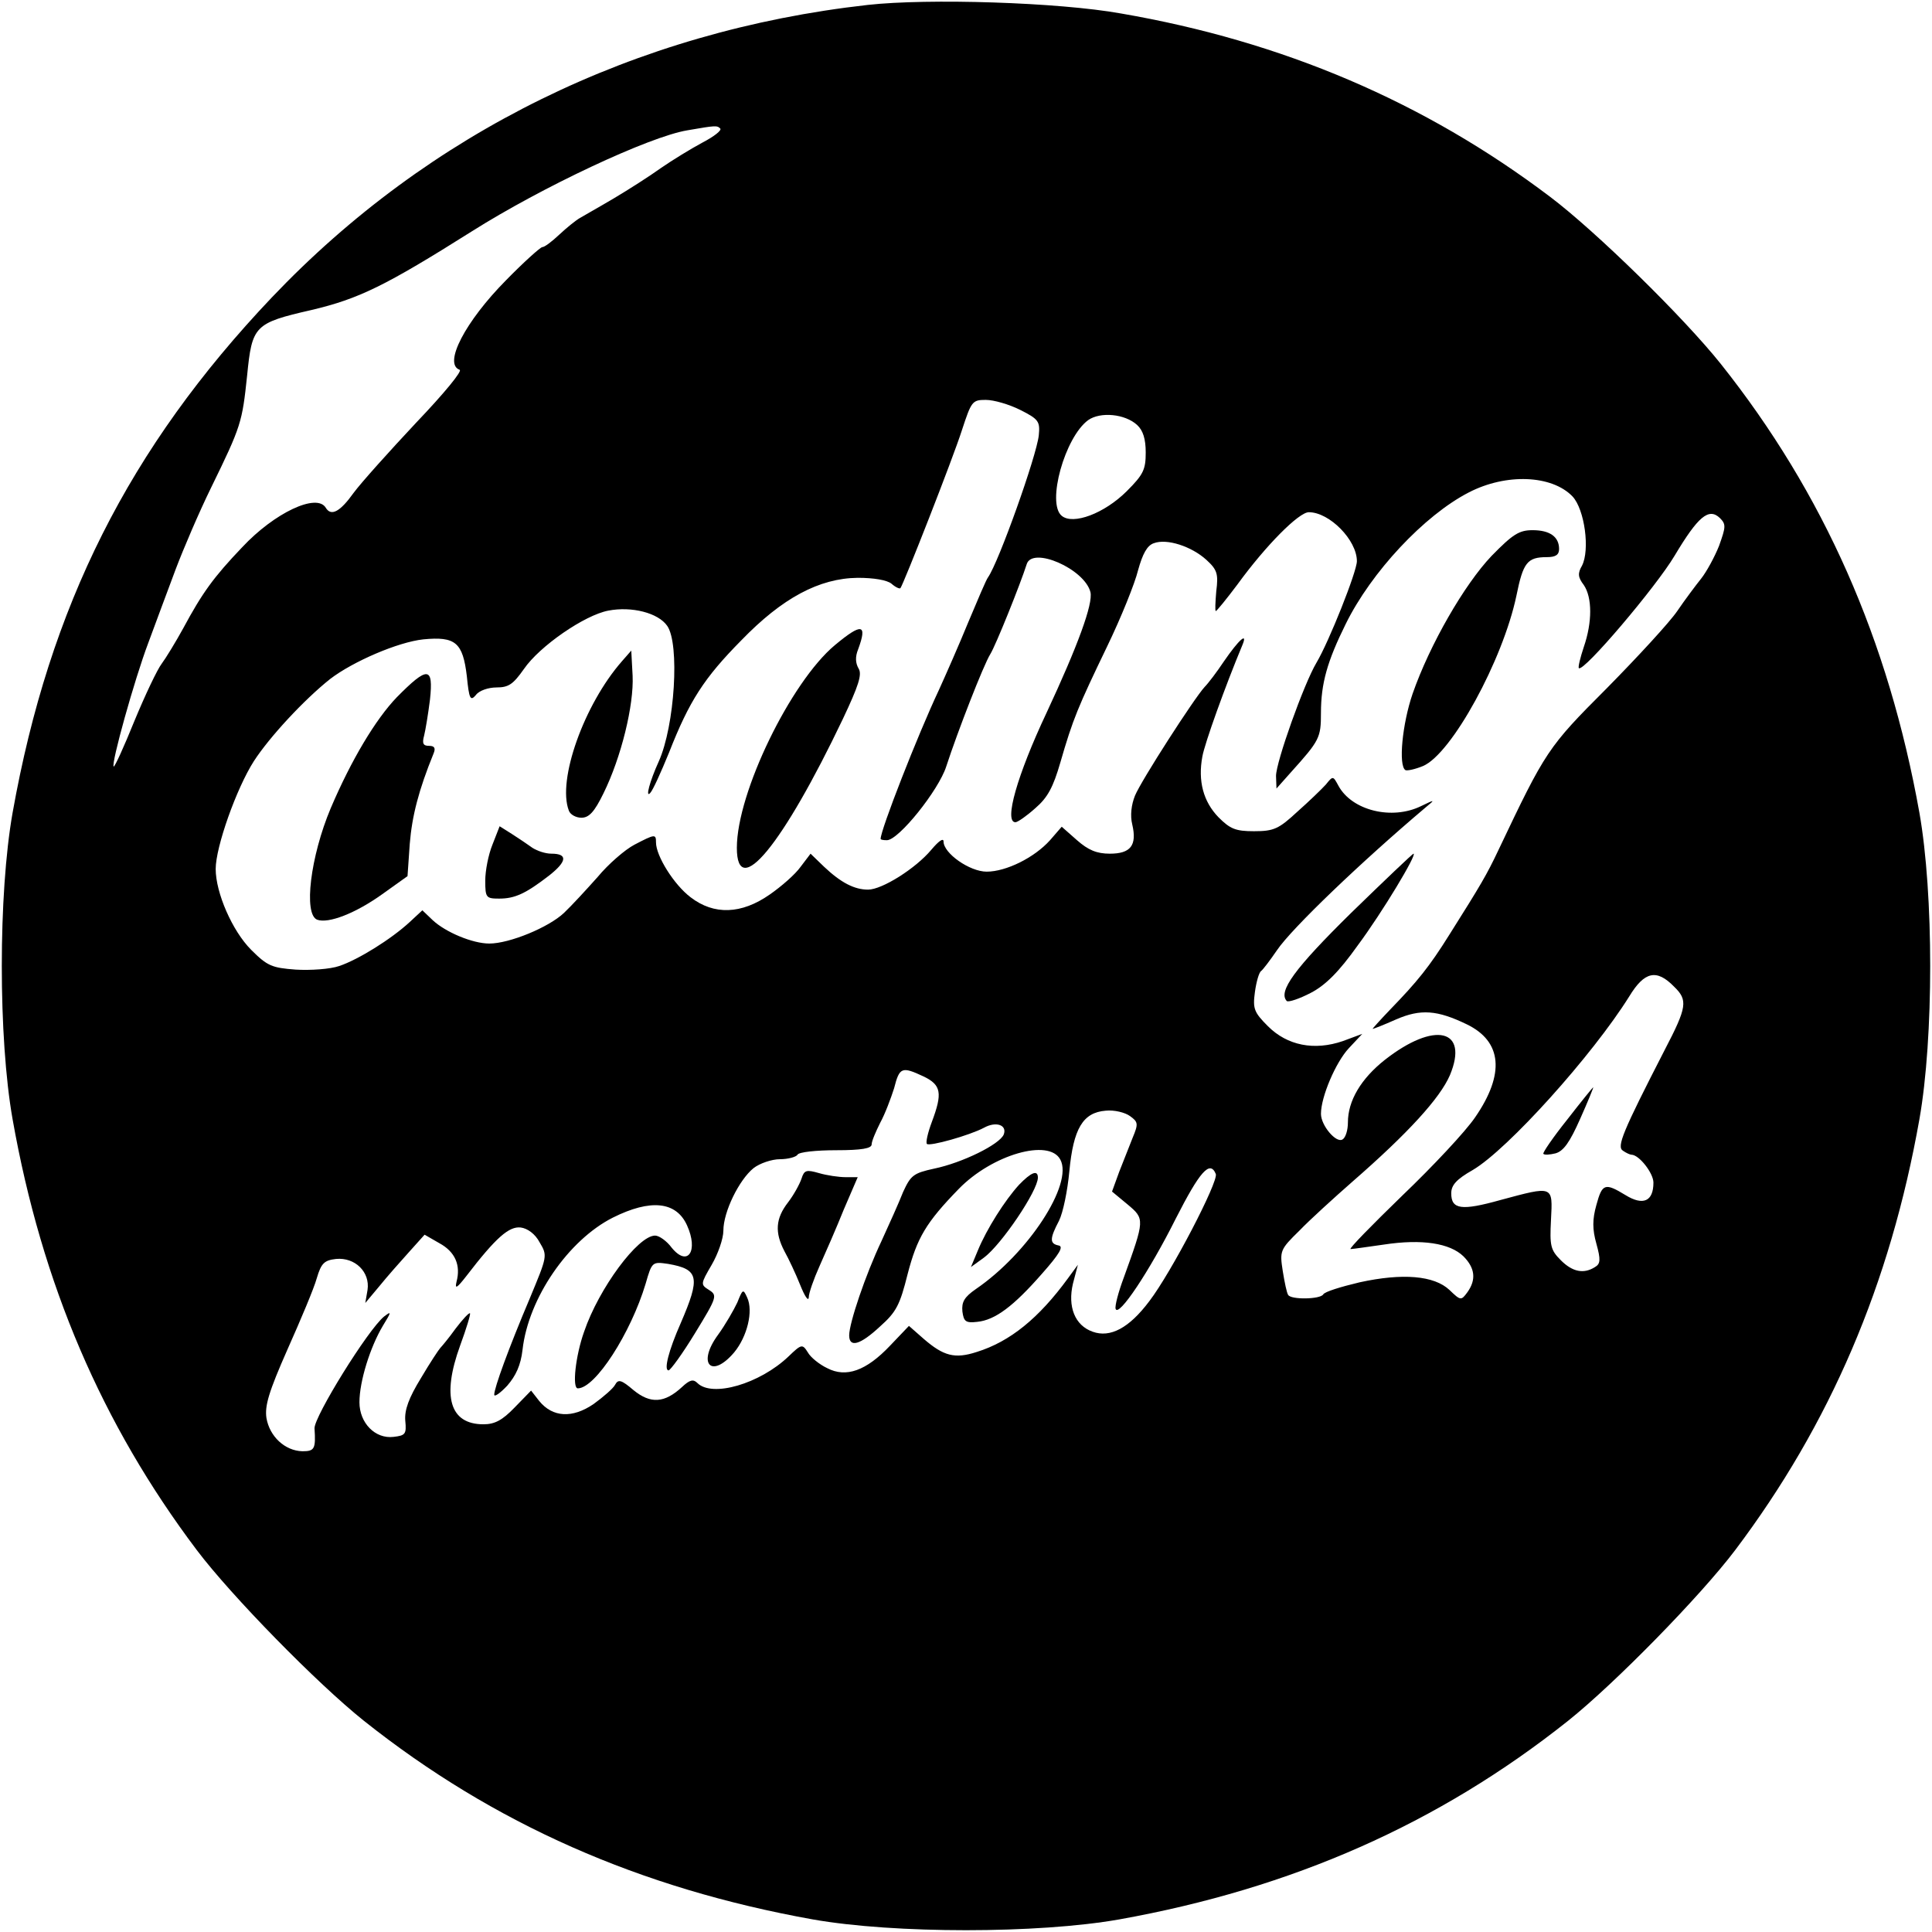 <?xml version="1.0" standalone="no"?>
<!DOCTYPE svg PUBLIC "-//W3C//DTD SVG 20010904//EN"
 "http://www.w3.org/TR/2001/REC-SVG-20010904/DTD/svg10.dtd">
<svg version="1.0" xmlns="http://www.w3.org/2000/svg"
 width="430pt" height="430pt" viewBox="0 0 430 430"
 preserveAspectRatio="xMidYMid meet">

<g transform="translate(0,430) scale(0.1,-0.1)"
fill="#000000" stroke="none">
<path d="M1931 4289 c-517 -58 -977 -284 -1326 -651 -318 -335 -495 -687 -577
-1147 -32 -181 -32 -501 0 -682 65 -367 199 -679 410 -959 77 -102 268 -297
372 -380 288 -229 614 -373 999 -442 181 -32 501 -32 682 0 385 69 711 213
999 442 104 83 295 278 372 380 211 280 345 592 410 959 32 181 32 501 0 682
-69 385 -213 711 -442 999 -83 104 -278 295 -380 372 -279 211 -595 346 -955
408 -139 25 -430 34 -564 19z m-328 -275 c4 -4 -14 -18 -39 -31 -26 -14 -67
-39 -93 -57 -25 -18 -72 -48 -104 -67 -32 -19 -66 -38 -76 -44 -9 -5 -30 -22
-46 -37 -17 -16 -33 -28 -38 -28 -4 0 -41 -33 -81 -74 -90 -91 -140 -186 -103
-199 7 -2 -34 -52 -97 -118 -59 -63 -122 -133 -139 -156 -30 -42 -50 -53 -62
-33 -20 33 -114 -11 -186 -88 -64 -67 -89 -102 -131 -180 -17 -31 -39 -67 -48
-79 -10 -13 -37 -70 -61 -128 -23 -57 -44 -103 -46 -101 -6 6 46 193 77 275
16 44 44 118 61 164 17 45 52 127 79 182 67 137 69 145 80 249 11 111 16 117
143 146 106 25 165 54 357 175 155 98 395 211 480 225 63 11 66 11 73 4z m667
-626 c42 -21 45 -26 42 -57 -5 -46 -89 -282 -113 -316 -4 -5 -23 -50 -44 -100
-20 -49 -50 -117 -65 -150 -48 -102 -130 -312 -130 -332 0 -2 6 -3 14 -3 26 0
115 111 132 164 25 77 83 226 98 250 12 19 67 156 81 200 12 41 129 -10 142
-62 6 -26 -28 -119 -98 -269 -65 -138 -95 -243 -69 -243 5 0 25 14 44 31 28
24 40 47 56 102 28 97 39 123 104 258 31 64 62 141 69 170 10 36 20 55 35 60
29 11 84 -7 117 -37 24 -22 27 -31 22 -70 -2 -24 -3 -44 -1 -44 2 0 24 27 48
59 64 88 137 161 159 161 46 0 107 -62 107 -109 0 -23 -62 -179 -90 -226 -28
-47 -90 -221 -90 -252 l1 -28 32 36 c64 71 67 77 67 132 0 66 14 115 55 198
57 116 175 242 274 293 83 43 185 39 231 -9 27 -29 39 -119 21 -154 -10 -17
-9 -26 4 -43 19 -28 19 -83 0 -138 -8 -24 -13 -45 -11 -47 10 -10 172 181 213
250 52 87 76 108 101 84 14 -14 13 -20 -2 -62 -10 -25 -28 -58 -40 -73 -12
-15 -36 -47 -53 -72 -17 -25 -88 -102 -157 -172 -131 -131 -136 -139 -241
-360 -26 -55 -39 -77 -109 -188 -45 -72 -71 -104 -132 -167 -23 -24 -40 -43
-39 -43 2 0 25 9 52 21 55 24 92 21 158 -11 78 -38 85 -110 18 -207 -21 -31
-94 -109 -162 -174 -68 -66 -120 -119 -115 -119 5 0 38 5 74 10 85 13 147 3
177 -26 26 -26 29 -52 9 -80 -14 -19 -15 -19 -40 5 -34 32 -104 38 -200 17
-42 -10 -78 -21 -81 -27 -7 -11 -72 -12 -78 -1 -3 4 -8 28 -12 53 -7 45 -6 48
37 90 23 24 77 73 118 109 124 108 195 186 217 237 43 103 -34 121 -145 34
-53 -42 -82 -91 -82 -139 0 -17 -5 -34 -12 -38 -14 -9 -48 31 -48 57 0 38 33
115 62 146 l30 32 -43 -16 c-64 -22 -124 -10 -167 33 -31 31 -34 39 -29 76 3
22 9 44 14 47 4 3 20 24 35 46 33 49 189 198 331 318 22 18 21 18 -10 3 -65
-32 -154 -10 -184 45 -12 22 -12 23 -28 3 -9 -10 -38 -38 -64 -61 -41 -38 -52
-43 -96 -43 -41 0 -53 5 -79 31 -34 35 -46 81 -36 135 5 29 51 157 89 248 13
31 -8 12 -41 -36 -16 -24 -35 -49 -43 -57 -23 -25 -141 -208 -155 -242 -8 -20
-11 -44 -6 -64 11 -47 -4 -65 -50 -65 -29 0 -48 8 -73 30 l-34 30 -26 -30
c-35 -39 -98 -70 -141 -70 -38 0 -96 41 -96 67 0 9 -11 1 -27 -18 -35 -42
-110 -89 -141 -89 -30 0 -60 15 -98 51 l-30 29 -22 -29 c-12 -17 -43 -44 -69
-62 -63 -44 -124 -46 -176 -6 -37 28 -77 92 -77 122 0 19 -2 19 -48 -5 -21
-11 -58 -43 -82 -72 -25 -28 -58 -64 -75 -80 -34 -32 -121 -68 -166 -68 -37 0
-97 25 -126 52 l-23 22 -28 -26 c-41 -38 -115 -84 -157 -98 -20 -7 -64 -10
-97 -8 -53 4 -63 8 -99 44 -42 42 -79 127 -79 180 0 49 46 179 85 240 35 54
112 137 170 183 51 39 151 82 207 88 72 7 88 -7 97 -82 5 -51 8 -56 20 -42 7
10 28 17 46 17 27 0 37 7 61 41 35 51 135 120 188 130 52 10 111 -5 131 -34
28 -40 17 -222 -19 -302 -20 -44 -30 -82 -19 -70 6 6 24 46 42 90 45 115 78
166 161 250 91 94 173 138 259 139 36 0 65 -5 75 -13 9 -8 18 -12 20 -10 7 9
117 289 137 352 21 64 23 67 53 67 18 0 52 -10 76 -22z m261 -34 c13 -12 19
-31 19 -61 0 -38 -5 -49 -42 -86 -50 -50 -120 -76 -145 -55 -34 28 7 175 59
213 27 19 82 14 109 -11z m1195 -1250 c31 -30 29 -45 -21 -141 -94 -183 -107
-215 -93 -224 7 -5 16 -9 19 -9 17 0 49 -41 49 -62 0 -42 -23 -52 -62 -28 -46
28 -52 26 -65 -22 -9 -32 -9 -54 0 -86 10 -36 9 -45 -3 -52 -25 -16 -50 -11
-76 15 -23 23 -25 32 -22 90 4 77 6 76 -113 44 -86 -24 -109 -21 -109 15 0 18
11 31 48 52 78 46 266 255 348 386 34 56 61 62 100 22z m-1670 -200 c39 -19
42 -37 18 -101 -9 -24 -14 -46 -11 -49 6 -6 95 19 127 36 27 15 52 6 44 -15
-9 -22 -92 -63 -155 -76 -46 -10 -52 -15 -69 -52 -9 -23 -31 -72 -48 -109 -36
-76 -72 -183 -72 -210 0 -28 24 -22 69 20 36 32 44 48 61 116 21 81 41 115
114 190 74 76 201 113 226 65 29 -54 -71 -208 -188 -288 -26 -18 -32 -29 -30
-50 3 -22 7 -26 33 -23 40 4 81 35 144 107 39 44 49 61 37 63 -20 4 -20 15 1
55 9 18 19 67 23 110 9 95 30 131 81 135 19 2 43 -4 54 -12 18 -13 19 -17 6
-48 -7 -18 -21 -53 -30 -76 l-16 -44 35 -29 c38 -32 38 -33 -9 -163 -12 -32
-20 -63 -18 -69 6 -20 75 83 134 201 53 104 76 131 89 99 6 -17 -99 -219 -148
-283 -45 -60 -87 -82 -126 -68 -40 14 -56 56 -44 107 l11 42 -22 -30 c-65 -89
-129 -141 -203 -164 -49 -16 -74 -9 -118 29 l-33 29 -42 -44 c-53 -56 -98 -72
-140 -50 -17 8 -37 24 -43 35 -12 19 -14 19 -43 -9 -64 -61 -170 -92 -203 -59
-9 9 -17 7 -34 -9 -39 -36 -70 -38 -108 -7 -27 23 -34 25 -41 12 -4 -8 -26
-27 -48 -43 -47 -32 -91 -30 -121 7 l-18 23 -37 -38 c-27 -28 -44 -37 -69 -37
-75 0 -93 62 -52 175 14 38 24 71 22 72 -2 2 -16 -13 -32 -34 -15 -21 -31 -40
-34 -43 -3 -3 -23 -33 -43 -67 -27 -44 -37 -71 -35 -95 3 -30 0 -33 -26 -36
-41 -5 -76 31 -76 77 0 47 24 123 52 170 19 31 20 34 3 21 -36 -29 -156 -223
-155 -249 3 -46 0 -51 -27 -51 -39 1 -73 33 -80 74 -4 27 5 58 47 153 29 65
59 136 65 158 10 34 17 40 43 43 42 4 76 -29 70 -69 l-5 -29 31 37 c17 21 47
55 66 76 l35 39 33 -19 c35 -19 48 -49 38 -86 -4 -17 1 -14 22 13 66 86 95
111 121 108 15 -2 32 -14 42 -33 18 -30 17 -31 -22 -125 -47 -111 -79 -199
-79 -214 0 -6 13 3 29 20 19 22 30 45 34 80 13 115 102 244 201 294 84 42 141
36 165 -17 26 -57 2 -94 -34 -50 -11 15 -28 27 -37 27 -38 0 -125 -117 -158
-214 -19 -53 -27 -126 -14 -126 39 0 118 123 151 233 14 49 15 49 50 44 69
-12 72 -30 28 -132 -27 -61 -38 -105 -27 -105 4 0 31 37 59 83 49 80 50 84 31
96 -19 12 -19 13 6 56 14 24 26 58 26 76 0 42 35 113 67 139 14 11 41 20 59
20 18 0 36 5 39 10 3 6 42 10 86 10 57 0 79 4 79 13 0 7 9 28 19 48 11 20 24
55 31 77 12 47 17 49 66 26z"/>
<path d="M3320 3063 c-61 -64 -138 -198 -176 -307 -23 -67 -32 -160 -16 -170
4 -2 22 2 39 9 64 27 178 236 208 379 15 74 24 86 68 86 19 0 27 5 27 18 0 27
-20 42 -59 42 -30 0 -44 -9 -91 -57z"/>
<path d="M1858 2864 c-98 -82 -218 -328 -218 -451 0 -118 102 6 236 287 35 74
43 99 35 112 -7 12 -8 26 -1 43 21 57 8 59 -52 9z"/>
<path d="M1384 2828 c-84 -96 -144 -264 -118 -332 3 -9 16 -16 28 -16 17 0 29
13 49 54 40 81 68 197 65 262 l-3 56 -21 -24z"/>
<path d="M883 2748 c-47 -49 -101 -139 -147 -247 -45 -107 -61 -236 -30 -248
25 -9 85 14 145 57 l56 40 5 72 c5 62 20 120 53 201 5 12 2 17 -10 17 -13 0
-16 5 -11 23 3 12 9 48 13 80 8 74 -5 75 -74 5z"/>
<path d="M1096 2420 c-9 -22 -16 -58 -16 -80 0 -38 2 -40 31 -40 35 0 59 11
112 52 39 31 41 48 4 48 -13 0 -31 6 -42 13 -11 8 -32 22 -46 31 l-27 17 -16
-41z"/>
<path d="M3007 2268 c-126 -124 -163 -175 -143 -196 4 -3 28 5 53 18 33 17 63
47 105 106 55 74 133 204 124 204 -2 0 -65 -60 -139 -132z"/>
<path d="M3488 1808 c-32 -40 -55 -74 -53 -76 2 -3 15 -2 27 1 18 5 32 25 55
77 17 38 30 70 29 70 -1 0 -27 -32 -58 -72z"/>
<path d="M1784 1677 c-4 -12 -17 -36 -30 -53 -28 -36 -30 -67 -8 -109 9 -16
25 -50 35 -75 10 -25 18 -37 19 -28 0 10 11 41 24 70 13 29 38 86 54 126 l31
72 -27 0 c-15 0 -42 4 -59 9 -28 8 -33 7 -39 -12z"/>
<path d="M2268 1663 c-31 -34 -72 -98 -92 -147 l-15 -36 29 21 c39 29 120 149
120 178 0 18 -15 12 -42 -16z"/>
<path d="M1641 1401 c-8 -17 -27 -50 -43 -72 -47 -64 -15 -99 36 -39 29 35 43
92 29 122 -9 20 -10 19 -22 -11z"/>
</g>
</svg>
